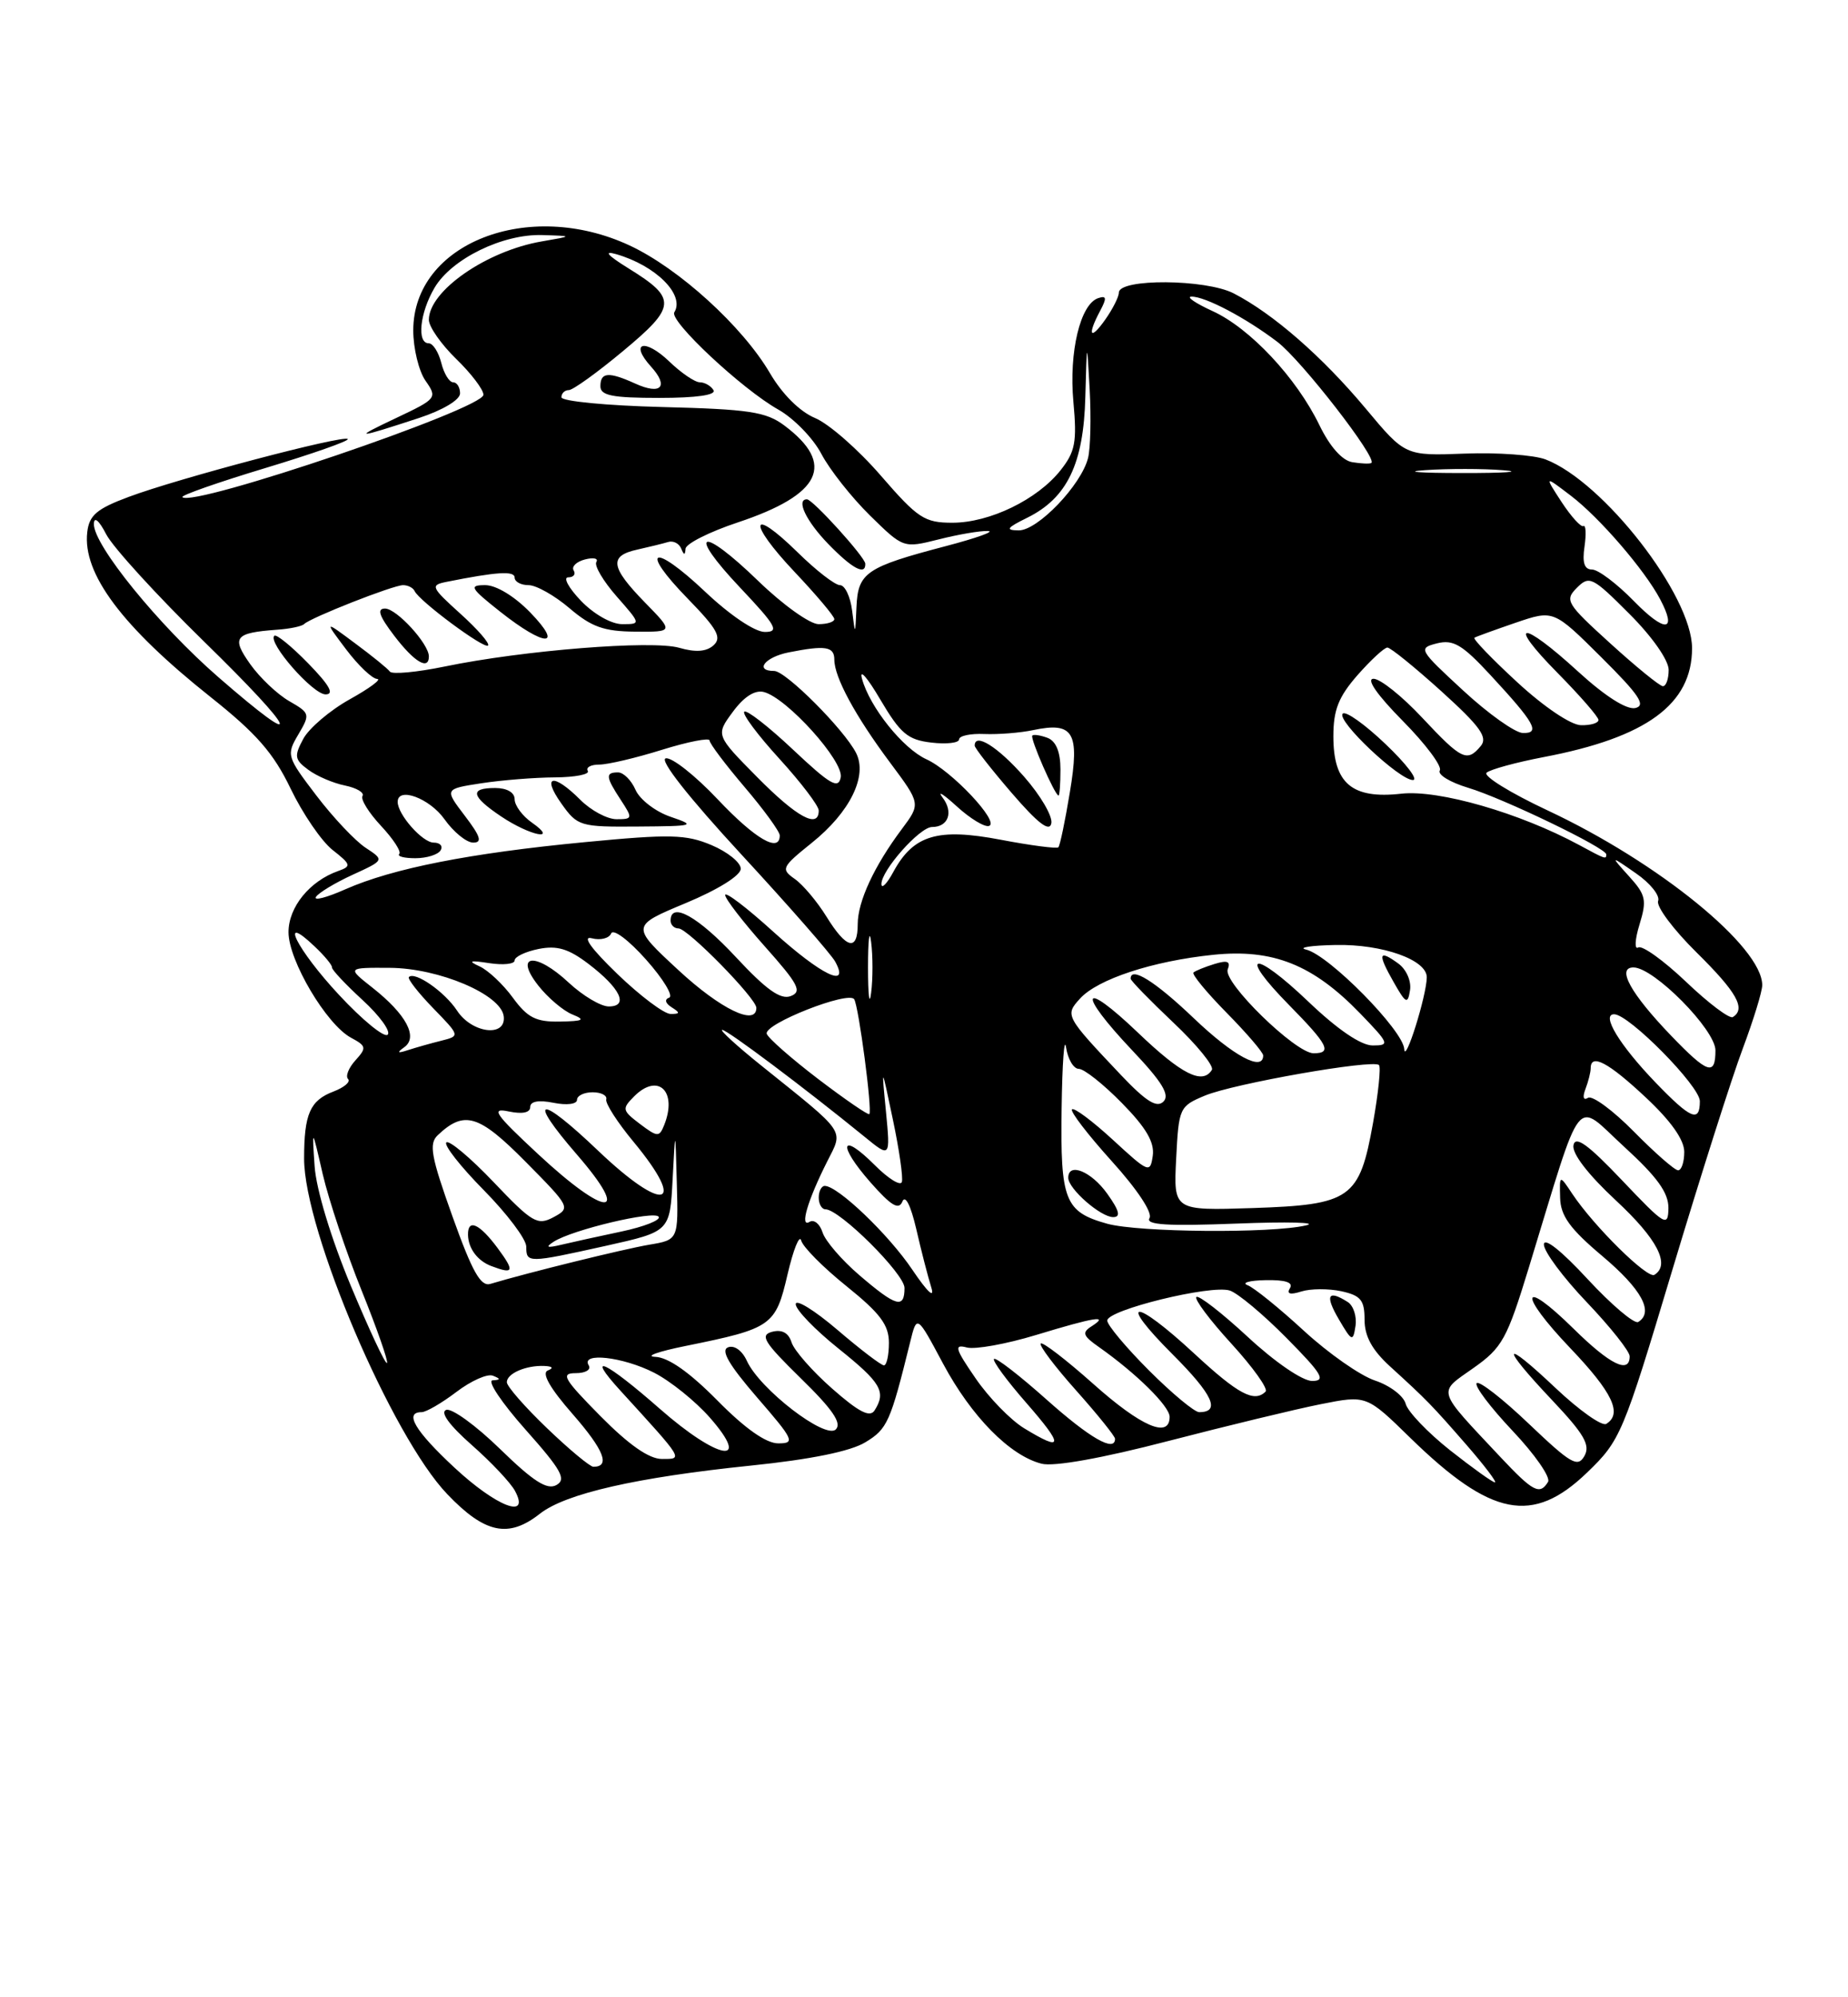 <?xml version="1.0" encoding="UTF-8" standalone="no"?>
<!DOCTYPE svg PUBLIC "-//W3C//DTD SVG 1.1//EN" "http://www.w3.org/Graphics/SVG/1.1/DTD/svg11.dtd" >
<svg xmlns="http://www.w3.org/2000/svg" xmlns:xlink="http://www.w3.org/1999/xlink" version="1.1" viewBox="0 0 237 256">
 <g >
 <path fill="currentColor"
d=" M 69.25 194.01 C 72.54 191.43 81.62 189.36 96.28 187.85 C 103.98 187.06 109.08 186.02 110.98 184.86 C 113.81 183.15 114.19 182.28 116.73 172.00 C 117.59 168.50 117.59 168.50 120.95 174.79 C 124.59 181.58 129.53 186.59 133.59 187.61 C 135.17 188.01 141.37 186.90 149.82 184.70 C 157.35 182.75 166.14 180.62 169.37 179.98 C 175.25 178.81 175.25 178.81 180.87 184.30 C 191.24 194.41 196.56 195.46 203.53 188.75 C 207.82 184.62 208.13 183.90 214.47 162.78 C 218.06 150.83 222.12 138.07 223.50 134.41 C 224.87 130.75 226.00 127.09 226.00 126.27 C 226.00 121.36 212.71 110.54 198.49 103.88 C 193.71 101.64 190.18 99.46 190.65 99.04 C 191.12 98.62 194.41 97.72 197.96 97.04 C 211.17 94.53 217.00 90.26 217.00 83.08 C 217.00 76.35 205.63 61.72 198.20 58.88 C 196.71 58.32 192.06 57.98 187.85 58.14 C 180.21 58.43 180.21 58.43 175.15 52.37 C 169.58 45.71 163.28 40.21 158.21 37.60 C 154.62 35.76 143.51 35.68 143.49 37.50 C 143.49 38.05 142.70 39.61 141.74 40.97 C 139.80 43.72 139.40 43.00 141.10 39.82 C 141.96 38.20 141.91 37.86 140.85 38.21 C 138.55 38.96 137.07 45.10 137.66 51.50 C 138.13 56.67 137.90 57.89 136.01 60.28 C 133.03 64.04 126.92 67.00 122.14 67.00 C 118.56 67.00 117.71 66.44 112.96 60.96 C 110.08 57.63 106.29 54.31 104.53 53.58 C 102.57 52.76 100.33 50.53 98.75 47.84 C 95.23 41.83 87.06 34.40 80.74 31.46 C 67.74 25.41 53.00 31.20 53.00 42.35 C 53.00 44.66 53.71 47.57 54.57 48.80 C 56.11 51.00 56.02 51.11 50.82 53.57 C 45.12 56.26 45.54 56.26 53.75 53.57 C 56.81 52.56 59.00 51.25 59.00 50.42 C 59.00 49.64 58.60 49.00 58.11 49.00 C 57.62 49.00 56.93 47.88 56.59 46.50 C 56.24 45.13 55.52 44.00 54.98 44.00 C 53.43 44.00 53.84 40.08 55.73 36.88 C 57.92 33.17 64.48 29.96 69.57 30.13 C 73.50 30.25 73.50 30.25 69.50 30.94 C 62.40 32.15 55.00 37.29 55.00 40.99 C 55.00 41.88 56.58 44.13 58.50 46.00 C 60.43 47.87 62.00 49.94 62.00 50.60 C 62.00 52.40 24.73 65.07 23.39 63.72 C 23.17 63.50 27.94 61.83 34.00 60.00 C 40.06 58.17 44.83 56.50 44.60 56.27 C 44.06 55.72 22.83 61.32 16.50 63.69 C 12.41 65.21 11.44 66.04 11.19 68.21 C 10.57 73.52 15.67 80.33 26.98 89.32 C 32.90 94.02 35.08 96.52 37.28 101.10 C 38.82 104.29 41.23 107.82 42.65 108.94 C 45.03 110.81 45.09 111.03 43.37 111.64 C 39.71 112.93 37.00 116.27 37.00 119.48 C 37.00 123.11 41.87 131.32 45.02 133.01 C 46.99 134.07 47.04 134.30 45.58 135.91 C 44.71 136.87 44.28 137.95 44.64 138.30 C 44.99 138.66 44.15 139.37 42.78 139.90 C 39.76 141.04 39.00 142.78 39.00 148.50 C 39.00 157.74 50.25 184.10 57.37 191.52 C 62.19 196.56 65.22 197.19 69.25 194.01 Z  M 58.25 188.08 C 53.21 183.39 51.80 181.00 54.07 181.00 C 54.65 181.00 56.66 179.83 58.53 178.41 C 60.41 176.98 62.51 176.04 63.22 176.33 C 64.23 176.73 64.22 176.86 63.17 176.92 C 62.44 176.96 64.34 179.80 67.39 183.23 C 72.00 188.41 72.67 189.61 71.36 190.34 C 70.17 191.01 68.40 189.88 64.14 185.73 C 61.04 182.71 57.92 180.45 57.22 180.71 C 56.41 181.01 57.63 182.68 60.49 185.20 C 62.99 187.40 65.50 190.06 66.05 191.10 C 68.04 194.81 63.66 193.12 58.25 188.08 Z  M 192.42 186.75 C 184.13 177.92 184.34 178.60 188.94 175.36 C 192.66 172.74 193.26 171.65 196.06 162.50 C 203.12 139.43 201.83 141.07 208.29 146.98 C 212.54 150.86 213.99 152.88 213.97 154.85 C 213.93 157.33 213.54 157.09 208.03 151.29 C 203.64 146.67 202.04 145.52 201.79 146.79 C 201.59 147.85 203.66 150.54 207.23 153.86 C 212.54 158.79 214.26 162.10 212.17 163.40 C 211.28 163.95 204.41 157.17 201.65 153.03 C 200.00 150.55 200.00 150.55 200.08 153.53 C 200.14 155.84 201.34 157.50 205.50 161.00 C 210.53 165.24 212.14 168.18 210.10 169.44 C 209.61 169.74 206.69 167.27 203.60 163.94 C 200.23 160.29 198.00 158.53 198.00 159.52 C 198.00 160.41 200.47 163.74 203.50 166.91 C 206.53 170.09 209.00 173.20 209.00 173.84 C 209.00 176.15 206.48 174.91 201.81 170.31 C 195.01 163.62 194.65 165.74 201.38 172.79 C 206.81 178.48 208.10 181.20 206.00 182.50 C 205.45 182.84 202.53 180.77 199.50 177.91 C 192.59 171.38 192.33 172.36 199.09 179.50 C 203.16 183.81 203.98 185.22 203.20 186.61 C 202.34 188.14 201.47 187.63 196.10 182.52 C 192.74 179.31 189.71 176.95 189.38 177.28 C 189.05 177.62 191.12 180.36 193.98 183.39 C 196.84 186.41 198.89 189.36 198.53 189.94 C 197.47 191.66 196.62 191.22 192.42 186.75 Z  M 185.96 185.88 C 183.10 183.61 180.53 180.93 180.27 179.92 C 180.00 178.91 178.24 177.58 176.35 176.95 C 174.46 176.33 170.35 173.45 167.21 170.56 C 164.07 167.67 160.82 165.04 160.00 164.73 C 159.18 164.42 160.21 164.12 162.31 164.08 C 164.85 164.03 165.89 164.37 165.43 165.11 C 164.97 165.85 165.45 165.99 166.90 165.53 C 168.08 165.16 170.38 165.15 172.02 165.50 C 174.52 166.05 175.00 166.64 175.00 169.16 C 175.00 171.26 175.96 173.03 178.25 175.12 C 182.99 179.44 183.57 180.03 188.12 185.25 C 190.39 187.86 192.01 190.00 191.72 190.00 C 191.42 190.00 188.83 188.14 185.96 185.88 Z  M 172.84 166.88 C 170.29 165.26 169.90 166.02 171.69 169.08 C 173.38 171.97 173.52 172.02 173.84 169.94 C 174.02 168.72 173.57 167.34 172.84 166.88 Z  M 70.16 183.06 C 67.32 180.34 65.00 177.69 65.00 177.16 C 65.00 176.04 67.48 174.97 69.83 175.08 C 70.88 175.13 71.03 175.35 70.25 175.66 C 69.43 175.99 70.53 177.93 73.45 181.26 C 77.46 185.85 78.31 188.00 76.10 188.00 C 75.67 188.00 72.99 185.78 70.16 183.06 Z  M 77.00 181.50 C 72.26 176.70 71.86 176.00 73.84 176.00 C 75.11 176.00 75.84 175.55 75.50 175.00 C 74.44 173.29 79.87 173.90 83.88 175.94 C 85.98 177.01 89.19 179.60 91.03 181.69 C 96.49 187.91 92.12 187.15 84.63 180.58 C 77.61 174.42 74.96 173.20 79.57 178.25 C 87.77 187.23 87.63 187.00 84.89 187.00 C 83.24 187.00 80.66 185.20 77.00 181.50 Z  M 92.00 179.50 C 88.41 175.87 85.71 173.97 84.03 173.91 C 82.64 173.85 84.42 173.22 88.00 172.50 C 98.99 170.27 99.47 169.94 101.00 163.34 C 101.75 160.13 102.54 158.18 102.75 159.00 C 102.96 159.82 105.58 162.46 108.57 164.86 C 112.88 168.33 114.00 169.82 114.00 172.11 C 114.00 173.70 113.71 175.00 113.36 175.00 C 113.00 175.00 110.30 172.94 107.36 170.42 C 104.41 167.91 102.02 166.44 102.05 167.17 C 102.07 167.90 104.55 170.46 107.55 172.86 C 113.00 177.23 113.68 178.38 112.16 180.78 C 111.56 181.72 110.14 180.99 106.73 177.99 C 104.19 175.76 101.85 173.09 101.52 172.07 C 101.13 170.83 100.29 170.37 99.02 170.70 C 97.41 171.13 97.98 172.04 102.70 176.66 C 106.77 180.63 107.99 182.41 107.19 183.21 C 105.86 184.54 97.44 178.05 95.79 174.44 C 95.19 173.11 94.17 172.38 93.37 172.69 C 92.39 173.06 93.48 174.93 97.09 179.11 C 101.81 184.55 102.02 185.00 99.81 185.00 C 98.25 185.00 95.56 183.11 92.00 179.50 Z  M 131.35 183.07 C 129.62 182.02 126.81 179.14 125.12 176.67 C 122.48 172.84 122.32 172.27 123.99 172.71 C 125.06 172.99 129.05 172.27 132.87 171.11 C 140.44 168.81 142.31 168.51 140.00 169.99 C 138.73 170.79 138.87 171.21 140.90 172.63 C 145.73 176.03 150.00 180.24 150.00 181.60 C 150.00 184.43 146.34 182.85 140.20 177.37 C 136.74 174.29 133.71 171.96 133.47 172.20 C 133.23 172.44 135.27 175.15 138.02 178.23 C 140.76 181.30 143.00 184.09 143.00 184.41 C 143.00 186.19 139.79 184.35 134.20 179.37 C 130.74 176.29 127.72 173.95 127.48 174.18 C 127.25 174.41 129.11 176.94 131.61 179.80 C 136.46 185.35 136.40 186.15 131.35 183.07 Z  M 147.35 175.65 C 144.41 172.71 142.00 169.83 142.00 169.26 C 142.00 167.90 155.30 164.64 157.71 165.41 C 158.73 165.73 162.01 168.47 165.00 171.50 C 169.57 176.12 170.09 177.00 168.27 177.00 C 167.04 177.00 163.51 174.59 160.03 171.36 C 156.68 168.26 153.71 165.96 153.43 166.24 C 153.15 166.52 155.17 169.22 157.93 172.23 C 160.69 175.25 162.66 178.01 162.31 178.36 C 160.86 179.81 158.81 178.72 153.17 173.50 C 145.39 166.29 143.16 166.38 150.39 173.60 C 155.55 178.76 156.58 181.00 153.79 181.00 C 153.19 181.00 150.29 178.59 147.35 175.65 Z  M 44.98 164.78 C 42.45 158.70 40.56 152.46 40.35 149.50 C 40.01 144.50 40.01 144.50 41.39 150.50 C 42.16 153.80 44.40 160.52 46.38 165.42 C 48.36 170.33 49.82 174.51 49.63 174.70 C 49.43 174.90 47.34 170.43 44.98 164.78 Z  M 110.24 163.47 C 107.97 161.53 105.83 159.05 105.49 157.96 C 105.14 156.86 104.39 156.26 103.82 156.61 C 102.53 157.41 103.56 153.88 106.08 148.88 C 108.18 144.72 108.66 145.43 97.71 136.64 C 94.53 134.09 92.24 132.00 92.62 132.00 C 93.27 132.00 103.16 139.42 110.85 145.68 C 114.19 148.41 114.19 148.41 113.62 142.45 C 113.04 136.50 113.04 136.50 114.51 143.50 C 115.32 147.35 115.84 150.95 115.66 151.50 C 115.48 152.04 113.91 151.07 112.18 149.33 C 107.79 144.95 107.37 146.69 111.63 151.54 C 114.29 154.56 115.27 155.14 115.73 154.00 C 116.10 153.10 116.80 154.50 117.50 157.50 C 118.13 160.25 119.00 163.62 119.43 165.00 C 119.91 166.52 118.95 165.63 117.00 162.74 C 113.97 158.23 107.45 152.00 105.77 152.00 C 105.35 152.00 105.00 152.68 105.00 153.50 C 105.00 154.32 105.39 155.00 105.86 155.00 C 107.68 155.00 116.00 163.27 116.00 165.08 C 116.00 167.79 114.94 167.49 110.24 163.47 Z  M 58.03 155.92 C 55.28 148.25 54.98 146.60 56.13 145.51 C 59.54 142.28 61.40 142.84 67.40 148.90 C 73.14 154.70 73.20 154.82 70.99 156.01 C 68.93 157.11 68.27 156.73 63.30 151.51 C 60.31 148.37 57.58 146.09 57.24 146.43 C 56.90 146.77 59.06 149.52 62.05 152.55 C 65.03 155.57 67.48 158.82 67.49 159.77 C 67.50 161.91 67.65 161.91 77.71 159.68 C 85.91 157.85 85.91 157.85 86.26 151.18 C 86.61 144.50 86.61 144.50 86.80 151.70 C 87.00 158.91 87.00 158.91 83.25 159.54 C 80.00 160.09 67.65 163.13 62.89 164.56 C 61.65 164.94 60.57 163.02 58.03 155.92 Z  M 63.84 160.00 C 61.51 156.85 59.99 156.15 60.02 158.25 C 60.04 159.99 61.23 161.60 63.00 162.27 C 65.89 163.37 66.04 162.97 63.84 160.00 Z  M 71.00 159.16 C 73.37 157.62 83.95 155.11 84.48 155.96 C 84.74 156.39 82.60 157.23 79.73 157.84 C 76.85 158.45 73.38 159.21 72.00 159.54 C 70.16 159.98 69.89 159.88 71.00 159.16 Z  M 142.00 156.85 C 136.55 155.33 135.98 153.89 136.15 142.06 C 136.23 136.25 136.49 132.74 136.72 134.25 C 136.95 135.76 137.68 137.00 138.36 137.00 C 139.03 137.00 141.52 138.97 143.88 141.38 C 146.98 144.53 148.08 146.41 147.84 148.13 C 147.51 150.41 147.32 150.33 142.73 146.10 C 140.11 143.69 137.74 141.92 137.48 142.19 C 137.22 142.45 139.51 145.43 142.57 148.82 C 145.85 152.44 147.84 155.45 147.42 156.13 C 146.88 157.00 149.72 157.17 158.60 156.83 C 165.15 156.57 169.15 156.68 167.50 157.06 C 163.03 158.11 146.02 157.96 142.00 156.85 Z  M 142.00 153.00 C 139.96 150.14 137.00 148.93 137.00 150.96 C 137.00 152.37 141.15 156.00 142.76 156.00 C 143.76 156.00 143.56 155.18 142.00 153.00 Z  M 150.84 148.50 C 151.17 141.99 151.26 141.79 154.52 140.43 C 158.20 138.89 176.09 135.75 176.85 136.51 C 177.11 136.77 176.77 140.10 176.09 143.91 C 174.35 153.65 173.26 154.42 160.65 154.84 C 150.50 155.17 150.50 155.17 150.84 148.50 Z  M 69.00 147.92 C 63.44 142.75 62.90 141.96 65.25 142.46 C 66.99 142.82 68.00 142.62 68.00 141.89 C 68.00 141.16 69.07 140.96 71.00 141.35 C 72.69 141.69 74.00 141.52 74.00 140.97 C 74.00 140.44 74.90 140.00 76.00 140.00 C 77.10 140.00 77.89 140.41 77.75 140.91 C 77.61 141.42 79.19 143.87 81.25 146.35 C 88.23 154.78 85.17 155.55 76.72 147.50 C 69.07 140.20 67.49 140.49 74.00 148.00 C 81.08 156.17 77.81 156.12 69.00 147.92 Z  M 209.54 145.04 C 206.86 142.32 204.21 140.37 203.66 140.71 C 203.06 141.08 202.93 140.64 203.33 139.58 C 203.70 138.62 204.00 137.42 204.00 136.92 C 204.00 134.97 206.27 136.17 211.04 140.64 C 214.28 143.66 216.00 146.09 216.00 147.64 C 216.00 148.94 215.65 150.00 215.21 150.00 C 214.78 150.00 212.23 147.77 209.54 145.04 Z  M 82.07 144.06 C 79.78 142.32 79.74 142.12 81.34 140.51 C 84.40 137.46 86.91 139.88 85.18 144.20 C 84.55 145.77 84.33 145.76 82.07 144.06 Z  M 104.93 138.30 C 101.47 135.66 98.50 133.05 98.33 132.50 C 97.96 131.24 108.85 126.95 109.55 128.08 C 110.13 129.02 111.89 142.33 111.49 142.80 C 111.35 142.96 108.40 140.94 104.93 138.30 Z  M 212.32 138.75 C 207.70 133.95 205.30 130.00 207.01 130.00 C 208.91 130.00 218.00 139.21 218.00 141.14 C 218.00 143.93 216.84 143.44 212.32 138.75 Z  M 143.78 137.81 C 136.61 130.23 136.56 130.14 138.50 128.00 C 140.76 125.50 147.83 123.18 155.59 122.38 C 163.26 121.59 168.39 123.64 174.45 129.91 C 178.17 133.76 178.27 134.00 176.04 134.00 C 174.54 134.00 171.54 131.96 167.79 128.38 C 160.74 121.65 158.62 122.01 165.31 128.81 C 170.33 133.91 170.89 135.00 168.46 135.00 C 166.15 135.00 156.82 125.90 157.45 124.26 C 157.85 123.22 157.43 123.04 155.74 123.56 C 154.51 123.94 153.30 124.43 153.06 124.65 C 152.82 124.87 154.73 127.19 157.31 129.81 C 159.89 132.43 162.00 134.89 162.00 135.28 C 162.00 137.41 158.18 135.36 153.09 130.50 C 148.13 125.77 145.00 123.82 145.00 125.44 C 145.00 125.69 147.47 128.22 150.48 131.07 C 153.50 133.92 155.72 136.65 155.42 137.13 C 154.22 139.06 151.56 137.73 145.93 132.35 C 138.64 125.39 138.07 127.08 145.17 134.59 C 149.04 138.67 150.06 140.34 149.21 141.19 C 148.36 142.04 146.99 141.19 143.78 137.81 Z  M 214.32 132.75 C 209.13 127.35 207.27 124.00 209.49 124.00 C 212.10 124.00 220.00 131.98 220.00 134.63 C 220.00 137.95 219.01 137.62 214.32 132.75 Z  M 180.09 134.47 C 179.98 132.09 170.43 122.40 167.50 121.71 C 166.40 121.45 168.11 121.18 171.30 121.12 C 177.30 121.00 183.02 123.03 182.98 125.28 C 182.94 127.67 180.18 136.46 180.09 134.47 Z  M 179.33 123.50 C 176.79 121.65 176.65 122.22 178.72 125.86 C 180.30 128.65 180.54 128.76 180.83 126.92 C 181.02 125.75 180.36 124.25 179.33 123.50 Z  M 51.85 134.22 C 53.66 132.93 52.09 130.00 47.76 126.59 C 44.50 124.02 44.50 124.02 50.00 124.05 C 56.30 124.09 64.24 127.46 64.60 130.25 C 64.95 132.99 60.53 132.46 58.62 129.54 C 57.04 127.13 53.21 124.46 52.44 125.23 C 52.23 125.44 53.62 127.23 55.53 129.20 C 59.01 132.78 59.01 132.78 56.60 133.39 C 55.27 133.72 53.36 134.26 52.34 134.59 C 50.97 135.04 50.85 134.94 51.85 134.22 Z  M 43.47 127.51 C 38.10 121.75 35.62 116.81 40.33 121.29 C 41.62 122.50 42.63 123.73 42.58 124.01 C 42.54 124.28 44.30 126.16 46.50 128.18 C 48.69 130.19 50.14 132.19 49.72 132.62 C 49.29 133.04 46.48 130.75 43.47 127.51 Z  M 65.78 127.89 C 64.53 126.17 62.60 124.36 61.50 123.86 C 59.96 123.16 60.25 123.06 62.75 123.45 C 64.54 123.72 66.00 123.57 66.00 123.10 C 66.00 122.63 67.39 121.97 69.08 121.63 C 71.45 121.16 72.92 121.60 75.49 123.56 C 79.57 126.67 80.68 129.00 78.07 129.00 C 77.05 129.00 74.75 127.63 72.95 125.96 C 68.71 121.99 65.84 122.27 69.04 126.33 C 70.27 127.89 72.23 129.55 73.39 130.02 C 75.13 130.72 74.85 130.88 71.78 130.94 C 68.73 130.99 67.65 130.44 65.78 127.89 Z  M 216.24 125.85 C 213.36 123.11 210.60 121.13 210.10 121.44 C 209.60 121.75 209.67 120.42 210.26 118.50 C 211.22 115.37 211.08 114.70 208.92 112.32 C 206.50 109.64 206.50 109.64 209.81 111.94 C 211.64 113.20 212.91 114.79 212.65 115.48 C 212.38 116.17 214.60 119.14 217.58 122.08 C 222.75 127.18 223.94 129.30 222.23 130.36 C 221.81 130.62 219.11 128.59 216.24 125.85 Z  M 79.18 124.84 C 75.82 121.60 74.61 119.93 75.89 120.26 C 77.00 120.55 78.12 120.27 78.38 119.64 C 78.65 119.01 80.63 120.49 82.86 123.00 C 85.06 125.47 86.39 127.67 85.82 127.87 C 85.19 128.09 85.32 128.59 86.14 129.11 C 87.25 129.81 87.23 129.97 86.00 129.96 C 85.17 129.96 82.11 127.66 79.18 124.84 Z  M 87.01 124.35 C 80.90 118.69 80.90 118.69 87.95 115.75 C 92.10 114.02 95.00 112.21 95.00 111.35 C 95.00 110.55 93.31 109.19 91.25 108.32 C 87.97 106.94 85.95 106.89 75.00 107.94 C 60.25 109.35 50.38 111.30 44.32 113.97 C 41.91 115.04 40.20 115.49 40.52 114.96 C 40.85 114.44 42.96 113.16 45.21 112.13 C 49.31 110.25 49.31 110.25 46.89 108.66 C 45.56 107.79 42.71 104.77 40.57 101.96 C 36.77 96.98 36.71 96.76 38.26 94.14 C 39.80 91.53 39.76 91.40 37.10 89.87 C 35.58 89.00 33.33 86.87 32.10 85.14 C 29.64 81.68 30.08 81.11 35.57 80.71 C 37.18 80.60 38.73 80.27 39.00 79.99 C 39.80 79.18 50.42 75.00 51.69 75.00 C 52.32 75.00 52.98 75.34 53.17 75.75 C 53.73 77.02 62.10 83.23 62.59 82.74 C 62.85 82.49 61.25 80.65 59.04 78.66 C 55.27 75.25 55.16 75.00 57.26 74.58 C 63.71 73.29 66.00 73.14 66.00 74.03 C 66.00 74.56 66.80 75.00 67.79 75.00 C 68.77 75.00 71.13 76.33 73.04 77.96 C 75.84 80.35 77.45 80.93 81.45 80.96 C 86.41 81.00 86.41 81.00 82.70 77.21 C 78.28 72.68 78.08 71.24 81.75 70.44 C 83.26 70.10 85.03 69.67 85.69 69.47 C 86.34 69.27 87.09 69.65 87.36 70.31 C 87.72 71.19 87.86 71.19 87.92 70.33 C 87.96 69.69 90.98 68.17 94.62 66.96 C 105.35 63.39 107.21 59.49 100.58 54.53 C 98.24 52.78 96.05 52.45 84.93 52.17 C 77.82 51.99 72.00 51.43 72.00 50.92 C 72.00 50.41 72.43 50.00 72.95 50.00 C 73.47 50.00 76.60 47.75 79.91 44.99 C 86.76 39.30 86.83 38.25 80.64 34.42 C 77.91 32.73 77.35 32.10 79.00 32.57 C 84.10 34.03 87.87 37.79 86.48 40.03 C 85.80 41.13 95.17 49.89 99.82 52.50 C 101.79 53.61 104.28 56.16 105.34 58.18 C 106.40 60.20 109.21 63.75 111.56 66.06 C 115.85 70.27 115.85 70.27 120.37 69.14 C 122.85 68.51 125.70 68.02 126.69 68.06 C 127.69 68.09 125.25 68.96 121.29 70.00 C 111.08 72.68 110.03 73.39 109.84 77.79 C 109.68 81.48 109.68 81.48 109.28 78.25 C 109.05 76.46 108.36 75.00 107.72 75.00 C 107.09 75.00 104.66 73.12 102.31 70.81 C 96.17 64.79 95.82 66.87 101.89 73.29 C 104.70 76.26 107.00 78.99 107.00 79.35 C 107.00 79.71 106.09 80.00 104.98 80.00 C 103.87 80.00 100.40 77.52 97.27 74.49 C 89.85 67.30 87.97 67.97 94.92 75.32 C 99.55 80.22 99.99 81.00 98.09 81.00 C 96.80 81.00 93.60 78.84 90.43 75.84 C 83.71 69.49 81.88 70.26 88.24 76.77 C 92.00 80.63 92.60 81.72 91.51 82.71 C 90.60 83.53 89.22 83.64 87.11 83.03 C 83.63 82.03 67.08 83.35 57.03 85.43 C 53.44 86.17 50.27 86.46 50.00 86.08 C 49.73 85.70 47.72 84.07 45.53 82.45 C 41.57 79.50 41.57 79.50 44.40 83.25 C 45.96 85.31 47.75 87.01 48.37 87.02 C 48.99 87.04 47.41 88.21 44.86 89.63 C 42.31 91.05 39.62 93.34 38.89 94.71 C 37.70 96.92 37.78 97.37 39.53 98.66 C 40.61 99.47 42.73 100.38 44.23 100.68 C 45.74 100.99 46.75 101.59 46.49 102.02 C 46.22 102.45 47.30 104.18 48.87 105.86 C 50.45 107.55 51.50 109.17 51.20 109.46 C 50.91 109.76 51.84 110.00 53.27 110.00 C 54.71 110.00 56.16 109.55 56.50 109.00 C 56.84 108.45 56.44 108.00 55.62 108.00 C 54.18 108.00 51.00 104.40 51.00 102.78 C 51.00 100.80 55.09 102.31 57.00 105.00 C 58.17 106.65 59.83 108.00 60.69 108.00 C 61.88 108.00 61.63 107.21 59.61 104.56 C 56.99 101.12 56.99 101.12 61.75 100.39 C 64.36 99.99 68.61 99.65 71.19 99.64 C 73.77 99.62 75.66 99.25 75.38 98.81 C 75.11 98.36 75.77 98.00 76.85 98.00 C 77.94 98.00 81.56 97.15 84.91 96.10 C 88.26 95.06 91.00 94.53 91.00 94.91 C 91.00 95.30 93.03 97.99 95.50 100.89 C 97.97 103.79 100.00 106.58 100.00 107.08 C 100.00 109.37 96.86 107.55 92.04 102.45 C 89.15 99.39 86.15 97.03 85.38 97.20 C 84.52 97.38 88.31 102.19 95.06 109.50 C 101.16 116.10 106.58 122.29 107.11 123.25 C 109.05 126.79 105.34 125.00 99.17 119.42 C 95.78 116.34 93.00 114.23 93.00 114.72 C 93.00 115.20 95.29 118.17 98.08 121.30 C 102.41 126.16 102.90 127.10 101.41 127.67 C 100.11 128.17 98.28 126.87 94.37 122.67 C 89.53 117.47 86.00 115.50 86.00 118.00 C 86.00 118.55 86.46 119.00 87.02 119.00 C 88.20 119.00 97.00 127.97 97.00 129.18 C 97.00 131.57 92.40 129.34 87.01 124.35 Z  M 68.22 105.44 C 67.00 104.59 66.00 103.24 66.00 102.44 C 66.00 101.57 65.01 101.00 63.50 101.00 C 60.18 101.00 60.40 102.05 64.29 104.66 C 67.99 107.14 71.71 107.88 68.22 105.44 Z  M 86.00 104.69 C 84.08 104.04 82.06 102.49 81.51 101.25 C 80.97 100.01 79.96 99.00 79.26 99.00 C 77.61 99.00 77.67 99.57 79.62 102.54 C 81.16 104.89 81.14 105.00 79.07 105.00 C 77.88 105.00 75.78 103.88 74.41 102.50 C 70.95 99.04 69.41 99.36 72.00 103.00 C 74.06 105.90 74.40 106.00 81.82 105.94 C 89.09 105.89 89.31 105.82 86.00 104.69 Z  M 39.52 85.02 C 37.38 82.83 35.43 81.24 35.18 81.49 C 34.30 82.36 40.12 89.00 41.75 89.00 C 42.92 89.00 42.25 87.82 39.52 85.02 Z  M 55.00 84.13 C 55.00 82.52 50.86 78.00 49.38 78.00 C 48.30 78.00 48.62 78.95 50.57 81.50 C 53.13 84.86 55.00 85.97 55.00 84.13 Z  M 68.00 78.50 C 65.99 76.43 63.64 75.00 62.23 75.00 C 60.10 75.00 60.30 75.36 64.17 78.42 C 69.90 82.95 72.36 83.00 68.00 78.50 Z  M 110.97 72.25 C 110.94 71.40 104.23 64.00 103.49 64.00 C 102.05 64.00 103.39 66.80 106.20 69.70 C 109.28 72.88 111.03 73.82 110.97 72.25 Z  M 91.50 50.00 C 91.16 49.45 90.37 49.00 89.75 49.00 C 89.12 49.00 87.35 47.80 85.82 46.32 C 82.67 43.31 80.68 43.89 83.50 47.00 C 85.82 49.56 84.77 50.67 81.46 49.16 C 78.06 47.62 77.00 47.70 77.00 49.50 C 77.00 50.70 78.51 51.00 84.56 51.00 C 89.34 51.00 91.89 50.63 91.50 50.00 Z  M 111.32 124.00 C 111.32 120.42 111.50 118.96 111.72 120.75 C 111.95 122.54 111.95 125.46 111.72 127.25 C 111.50 129.04 111.32 127.58 111.32 124.00 Z  M 106.00 117.50 C 104.81 115.57 102.98 113.40 101.93 112.66 C 100.12 111.39 100.23 111.15 104.11 108.03 C 109.01 104.10 111.29 99.46 109.79 96.51 C 108.25 93.49 100.77 86.00 99.29 86.00 C 96.72 86.00 98.08 84.23 101.13 83.62 C 105.87 82.68 107.00 82.86 107.00 84.55 C 107.00 86.81 109.69 91.77 114.16 97.76 C 118.08 103.02 118.08 103.02 115.66 106.26 C 112.11 111.00 110.00 115.55 110.00 118.45 C 110.00 121.98 108.56 121.64 106.00 117.50 Z  M 113.04 113.33 C 112.98 111.61 117.95 106.00 119.53 106.00 C 121.63 106.00 122.31 104.09 120.87 102.21 C 120.16 101.27 120.99 101.79 122.71 103.36 C 124.43 104.93 126.30 106.06 126.85 105.86 C 128.24 105.37 122.04 98.78 118.81 97.32 C 115.80 95.95 111.54 90.64 110.55 87.00 C 110.17 85.62 111.22 86.81 112.88 89.64 C 115.48 94.04 116.42 94.83 119.45 95.18 C 121.40 95.41 123.00 95.22 123.00 94.77 C 123.00 94.31 124.46 94.00 126.25 94.08 C 128.04 94.15 130.85 93.93 132.50 93.58 C 137.68 92.49 138.49 93.85 137.21 101.52 C 136.60 105.21 135.94 108.40 135.73 108.60 C 135.53 108.80 132.20 108.37 128.33 107.63 C 120.23 106.09 117.14 107.02 114.56 111.77 C 113.75 113.27 113.06 113.97 113.04 113.33 Z  M 131.33 99.54 C 127.97 95.72 125.00 93.86 125.00 95.57 C 125.00 95.88 127.14 98.61 129.75 101.64 C 133.12 105.55 134.60 106.68 134.83 105.53 C 135.02 104.63 133.44 101.94 131.33 99.54 Z  M 136.00 98.61 C 136.00 96.38 135.43 95.00 134.36 94.58 C 133.45 94.24 132.57 94.10 132.39 94.28 C 132.07 94.60 135.26 101.90 135.75 101.97 C 135.89 101.99 136.00 100.47 136.00 98.61 Z  M 202.51 108.30 C 194.92 104.20 184.50 101.19 179.71 101.73 C 173.39 102.44 171.00 100.42 171.00 94.38 C 171.00 90.98 171.66 89.32 174.10 86.53 C 175.81 84.59 177.53 83.00 177.93 83.00 C 178.33 83.00 181.45 85.53 184.86 88.61 C 189.82 93.10 190.83 94.50 189.91 95.61 C 188.15 97.73 187.45 97.39 182.40 92.00 C 179.83 89.25 177.02 87.00 176.15 87.00 C 175.17 87.00 176.61 89.07 179.90 92.40 C 182.84 95.37 184.97 98.23 184.65 98.75 C 184.33 99.28 185.96 100.27 188.28 100.97 C 192.76 102.31 206.00 108.69 206.00 109.51 C 206.00 110.17 205.92 110.15 202.51 108.30 Z  M 177.69 95.37 C 175.05 92.85 172.58 91.09 172.20 91.47 C 171.34 92.33 179.47 100.01 181.21 99.98 C 181.92 99.96 180.34 97.89 177.69 95.37 Z  M 97.11 99.61 C 91.78 94.22 91.78 94.22 93.99 91.23 C 95.42 89.29 96.82 88.40 97.97 88.70 C 100.94 89.48 108.23 97.57 107.82 99.64 C 107.52 101.18 106.46 100.56 101.71 96.09 C 98.56 93.12 95.74 90.93 95.45 91.22 C 95.16 91.51 97.19 94.23 99.96 97.26 C 102.73 100.30 105.00 103.28 105.00 103.89 C 105.00 106.28 102.20 104.76 97.11 99.61 Z  M 187.64 88.50 C 181.95 83.25 181.85 83.08 184.29 82.46 C 186.38 81.94 187.53 82.62 191.15 86.53 C 196.84 92.67 197.59 94.01 195.30 93.95 C 194.31 93.93 190.86 91.48 187.64 88.50 Z  M 28.00 86.79 C 20.33 80.12 11.97 69.84 12.04 67.15 C 12.06 66.16 12.70 66.69 13.63 68.50 C 14.49 70.15 20.14 76.34 26.19 82.25 C 38.26 94.03 39.28 96.60 28.00 86.79 Z  M 194.59 87.45 C 191.33 84.45 188.86 81.88 189.09 81.74 C 189.31 81.60 191.69 80.74 194.37 79.82 C 199.24 78.16 199.24 78.16 205.37 84.25 C 210.21 89.06 211.13 90.42 209.73 90.75 C 208.62 91.00 205.86 89.25 202.39 86.08 C 195.07 79.38 193.12 79.54 199.78 86.28 C 202.65 89.19 205.00 91.89 205.00 92.28 C 205.00 92.68 203.99 92.98 202.75 92.95 C 201.46 92.93 197.99 90.59 194.59 87.45 Z  M 206.52 82.47 C 200.89 77.36 200.63 76.94 202.23 75.34 C 203.83 73.74 204.23 73.94 208.96 78.68 C 211.88 81.59 214.00 84.62 214.00 85.86 C 214.00 87.04 213.66 87.98 213.25 87.95 C 212.84 87.93 209.81 85.46 206.52 82.47 Z  M 209.54 77.04 C 207.37 74.82 204.96 73.00 204.18 73.00 C 203.19 73.00 202.90 72.13 203.21 70.05 C 203.44 68.43 203.38 67.25 203.07 67.43 C 202.76 67.61 201.50 66.22 200.27 64.35 C 198.05 60.94 198.05 60.94 201.46 63.54 C 205.13 66.33 210.92 73.05 212.91 76.81 C 215.14 81.02 213.53 81.13 209.54 77.04 Z  M 74.50 77.00 C 72.92 75.35 72.19 74.00 72.87 74.00 C 73.56 74.00 73.87 73.60 73.57 73.11 C 73.27 72.63 73.92 71.99 75.01 71.71 C 76.11 71.42 76.77 71.57 76.48 72.03 C 76.19 72.50 77.36 74.48 79.08 76.44 C 82.21 80.00 82.21 80.00 79.79 80.00 C 78.41 80.00 76.14 78.71 74.50 77.00 Z  M 131.74 66.36 C 136.86 63.83 138.97 59.45 139.19 50.88 C 139.39 43.50 139.39 43.50 139.75 49.97 C 139.94 53.53 139.85 57.46 139.54 58.70 C 138.67 62.17 133.08 68.00 130.65 67.98 C 128.89 67.96 129.10 67.66 131.74 66.36 Z  M 182.78 60.26 C 185.69 60.06 190.19 60.06 192.78 60.27 C 195.38 60.47 193.00 60.64 187.50 60.63 C 182.00 60.63 179.88 60.46 182.78 60.26 Z  M 173.43 59.24 C 172.13 59.03 170.55 57.25 169.21 54.49 C 166.26 48.41 160.29 42.05 155.50 39.87 C 153.30 38.86 152.08 38.03 152.80 38.02 C 154.55 37.99 159.76 40.73 163.82 43.82 C 166.91 46.17 176.71 58.79 175.87 59.34 C 175.67 59.47 174.57 59.43 173.43 59.24 Z "/>
</g>
</svg>